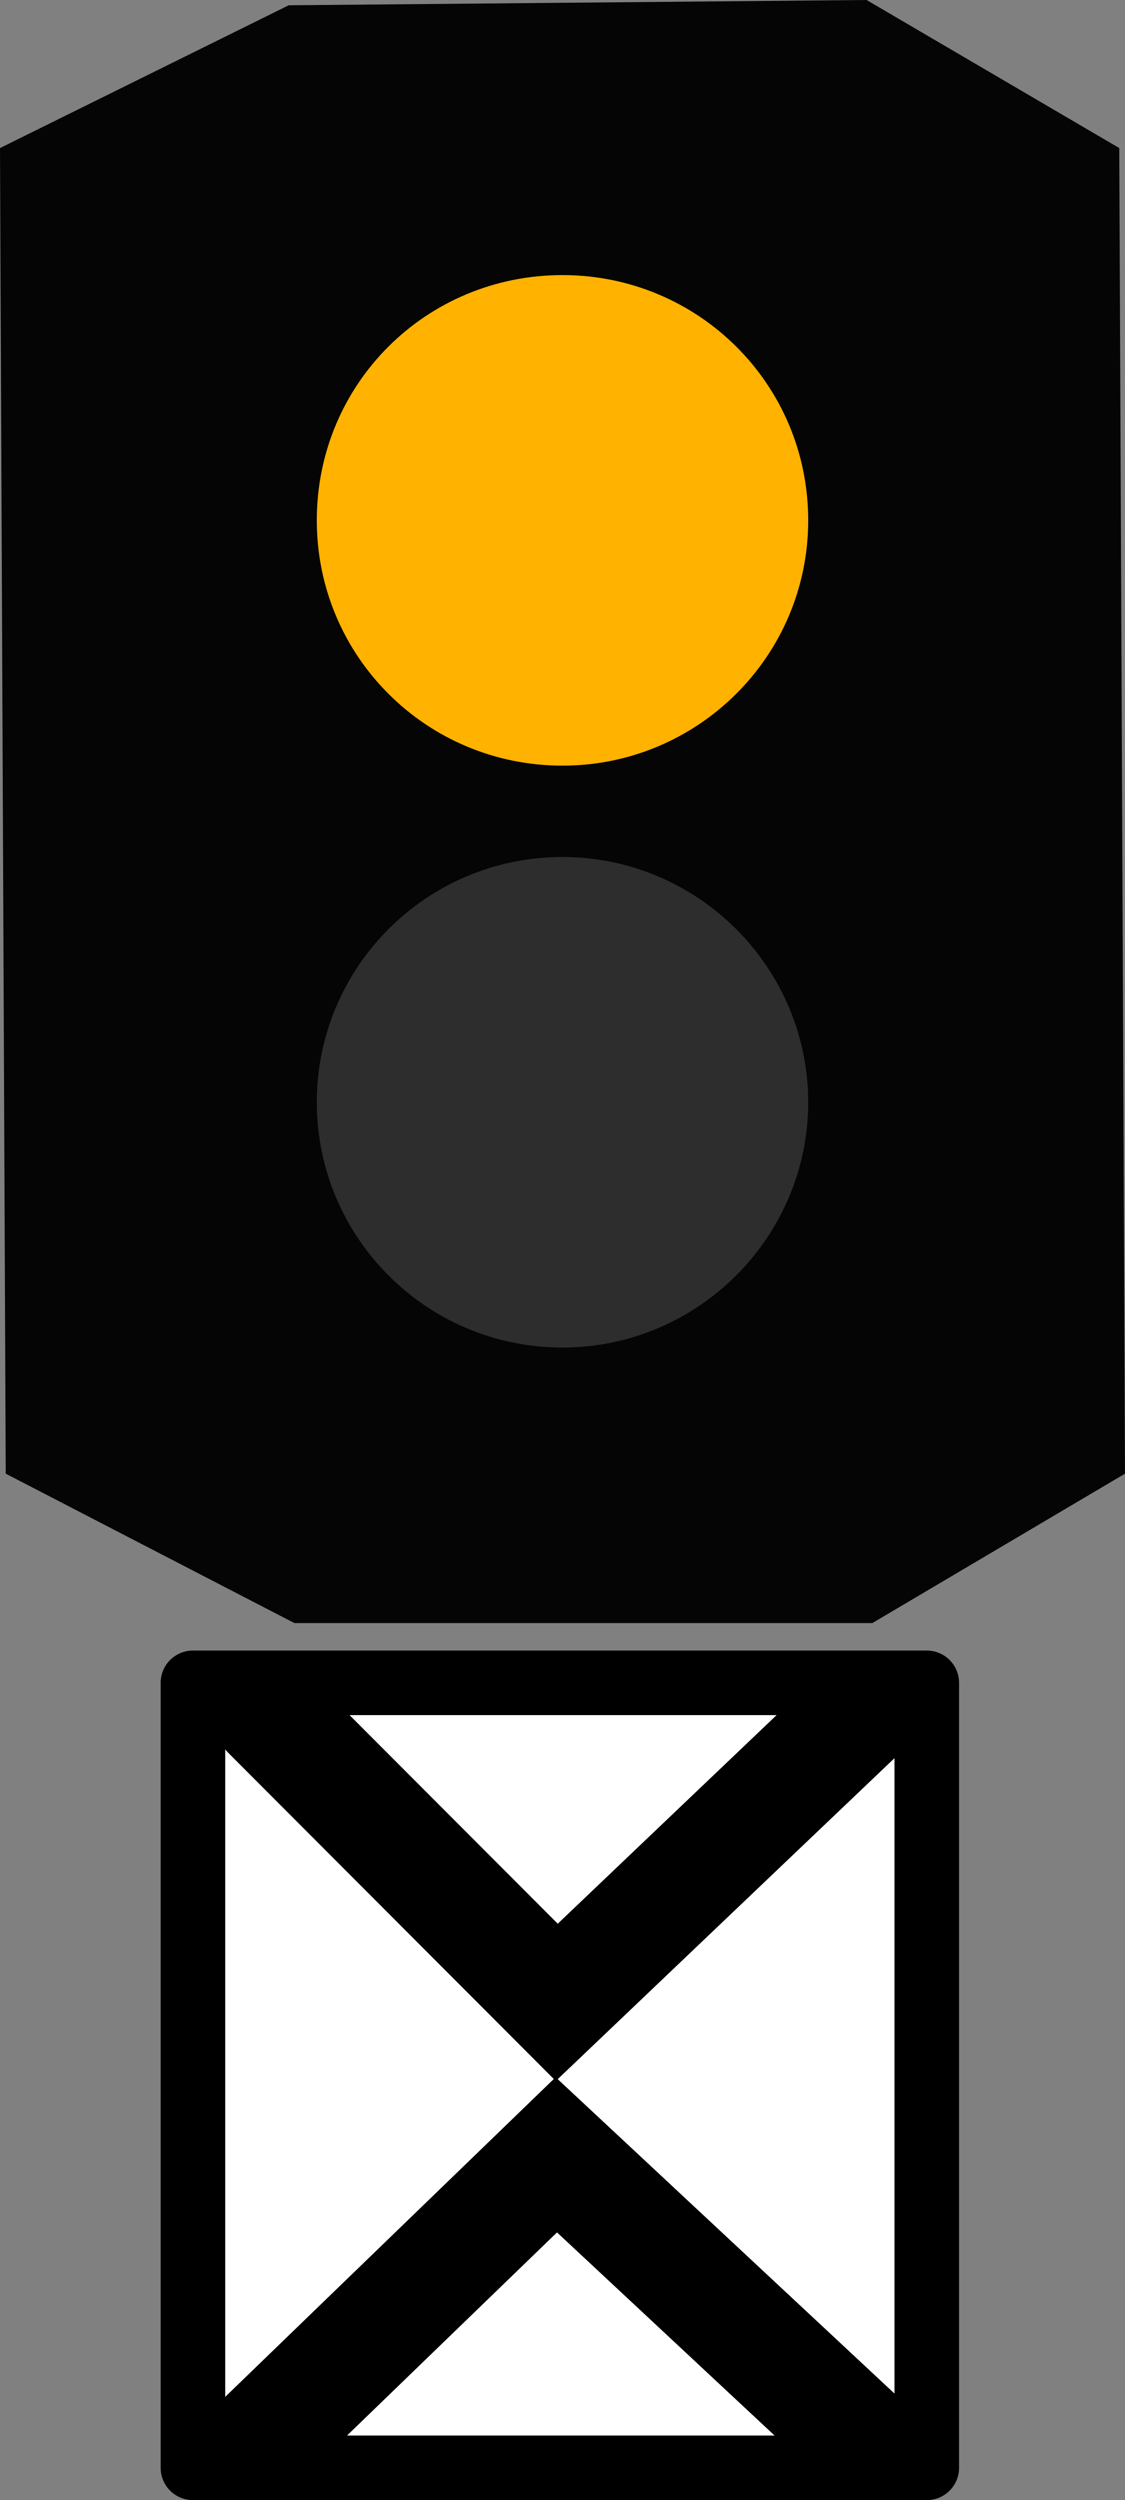 <?xml version="1.0" encoding="UTF-8"?>
<svg xmlns="http://www.w3.org/2000/svg" xmlns:xlink="http://www.w3.org/1999/xlink" width="10" height="22.22" viewBox="0 0 10 22.22">
<rect x="0" y="0" width="10" height="22.22" fill="#808080" stroke="none"/>
<path fill-rule="nonzero" fill="rgb(0%, 0%, 0%)" fill-opacity="0.961" d="M 2.566 0.047 L 0 1.316 L 0.051 13.098 L 2.617 14.426 L 7.754 14.426 L 10 13.098 L 9.949 1.316 L 7.703 0 Z M 2.566 0.047 "/>
<path fill-rule="nonzero" fill="rgb(100%, 69.804%, 0%)" fill-opacity="1" d="M 7.184 4.625 C 7.184 5.832 6.203 6.805 5 6.805 C 3.789 6.805 2.816 5.832 2.816 4.625 C 2.816 3.41 3.789 2.445 5 2.445 C 6.203 2.445 7.184 3.41 7.184 4.625 Z M 7.184 4.625 "/>
<path fill-rule="nonzero" fill="rgb(17.647%, 17.647%, 17.647%)" fill-opacity="1" d="M 7.184 9.797 C 7.184 10.996 6.203 11.977 5 11.977 C 3.789 11.977 2.816 10.996 2.816 9.797 C 2.816 8.598 3.789 7.617 5 7.617 C 6.203 7.617 7.184 8.598 7.184 9.797 Z M 7.184 9.797 "/>
<path fill-rule="nonzero" fill="rgb(100%, 100%, 100%)" fill-opacity="1" stroke-width="0.574" stroke-linecap="round" stroke-linejoin="round" stroke="rgb(0%, 0%, 0%)" stroke-opacity="1" stroke-miterlimit="4" d="M 1.715 14.957 L 8.238 14.957 L 8.238 21.934 L 1.715 21.934 Z M 1.715 14.957 "/>
<path fill="none" stroke-width="1" stroke-linecap="round" stroke-linejoin="miter" stroke="rgb(0%, 0%, 0%)" stroke-opacity="1" stroke-miterlimit="4" d="M 2.387 15.23 L 4.949 17.797 L 7.613 15.258 "/>
<path fill="none" stroke-width="1" stroke-linecap="round" stroke-linejoin="miter" stroke="rgb(0%, 0%, 0%)" stroke-opacity="1" stroke-miterlimit="4" d="M 7.695 21.719 L 4.945 19.152 L 2.344 21.668 "/>
</svg>
